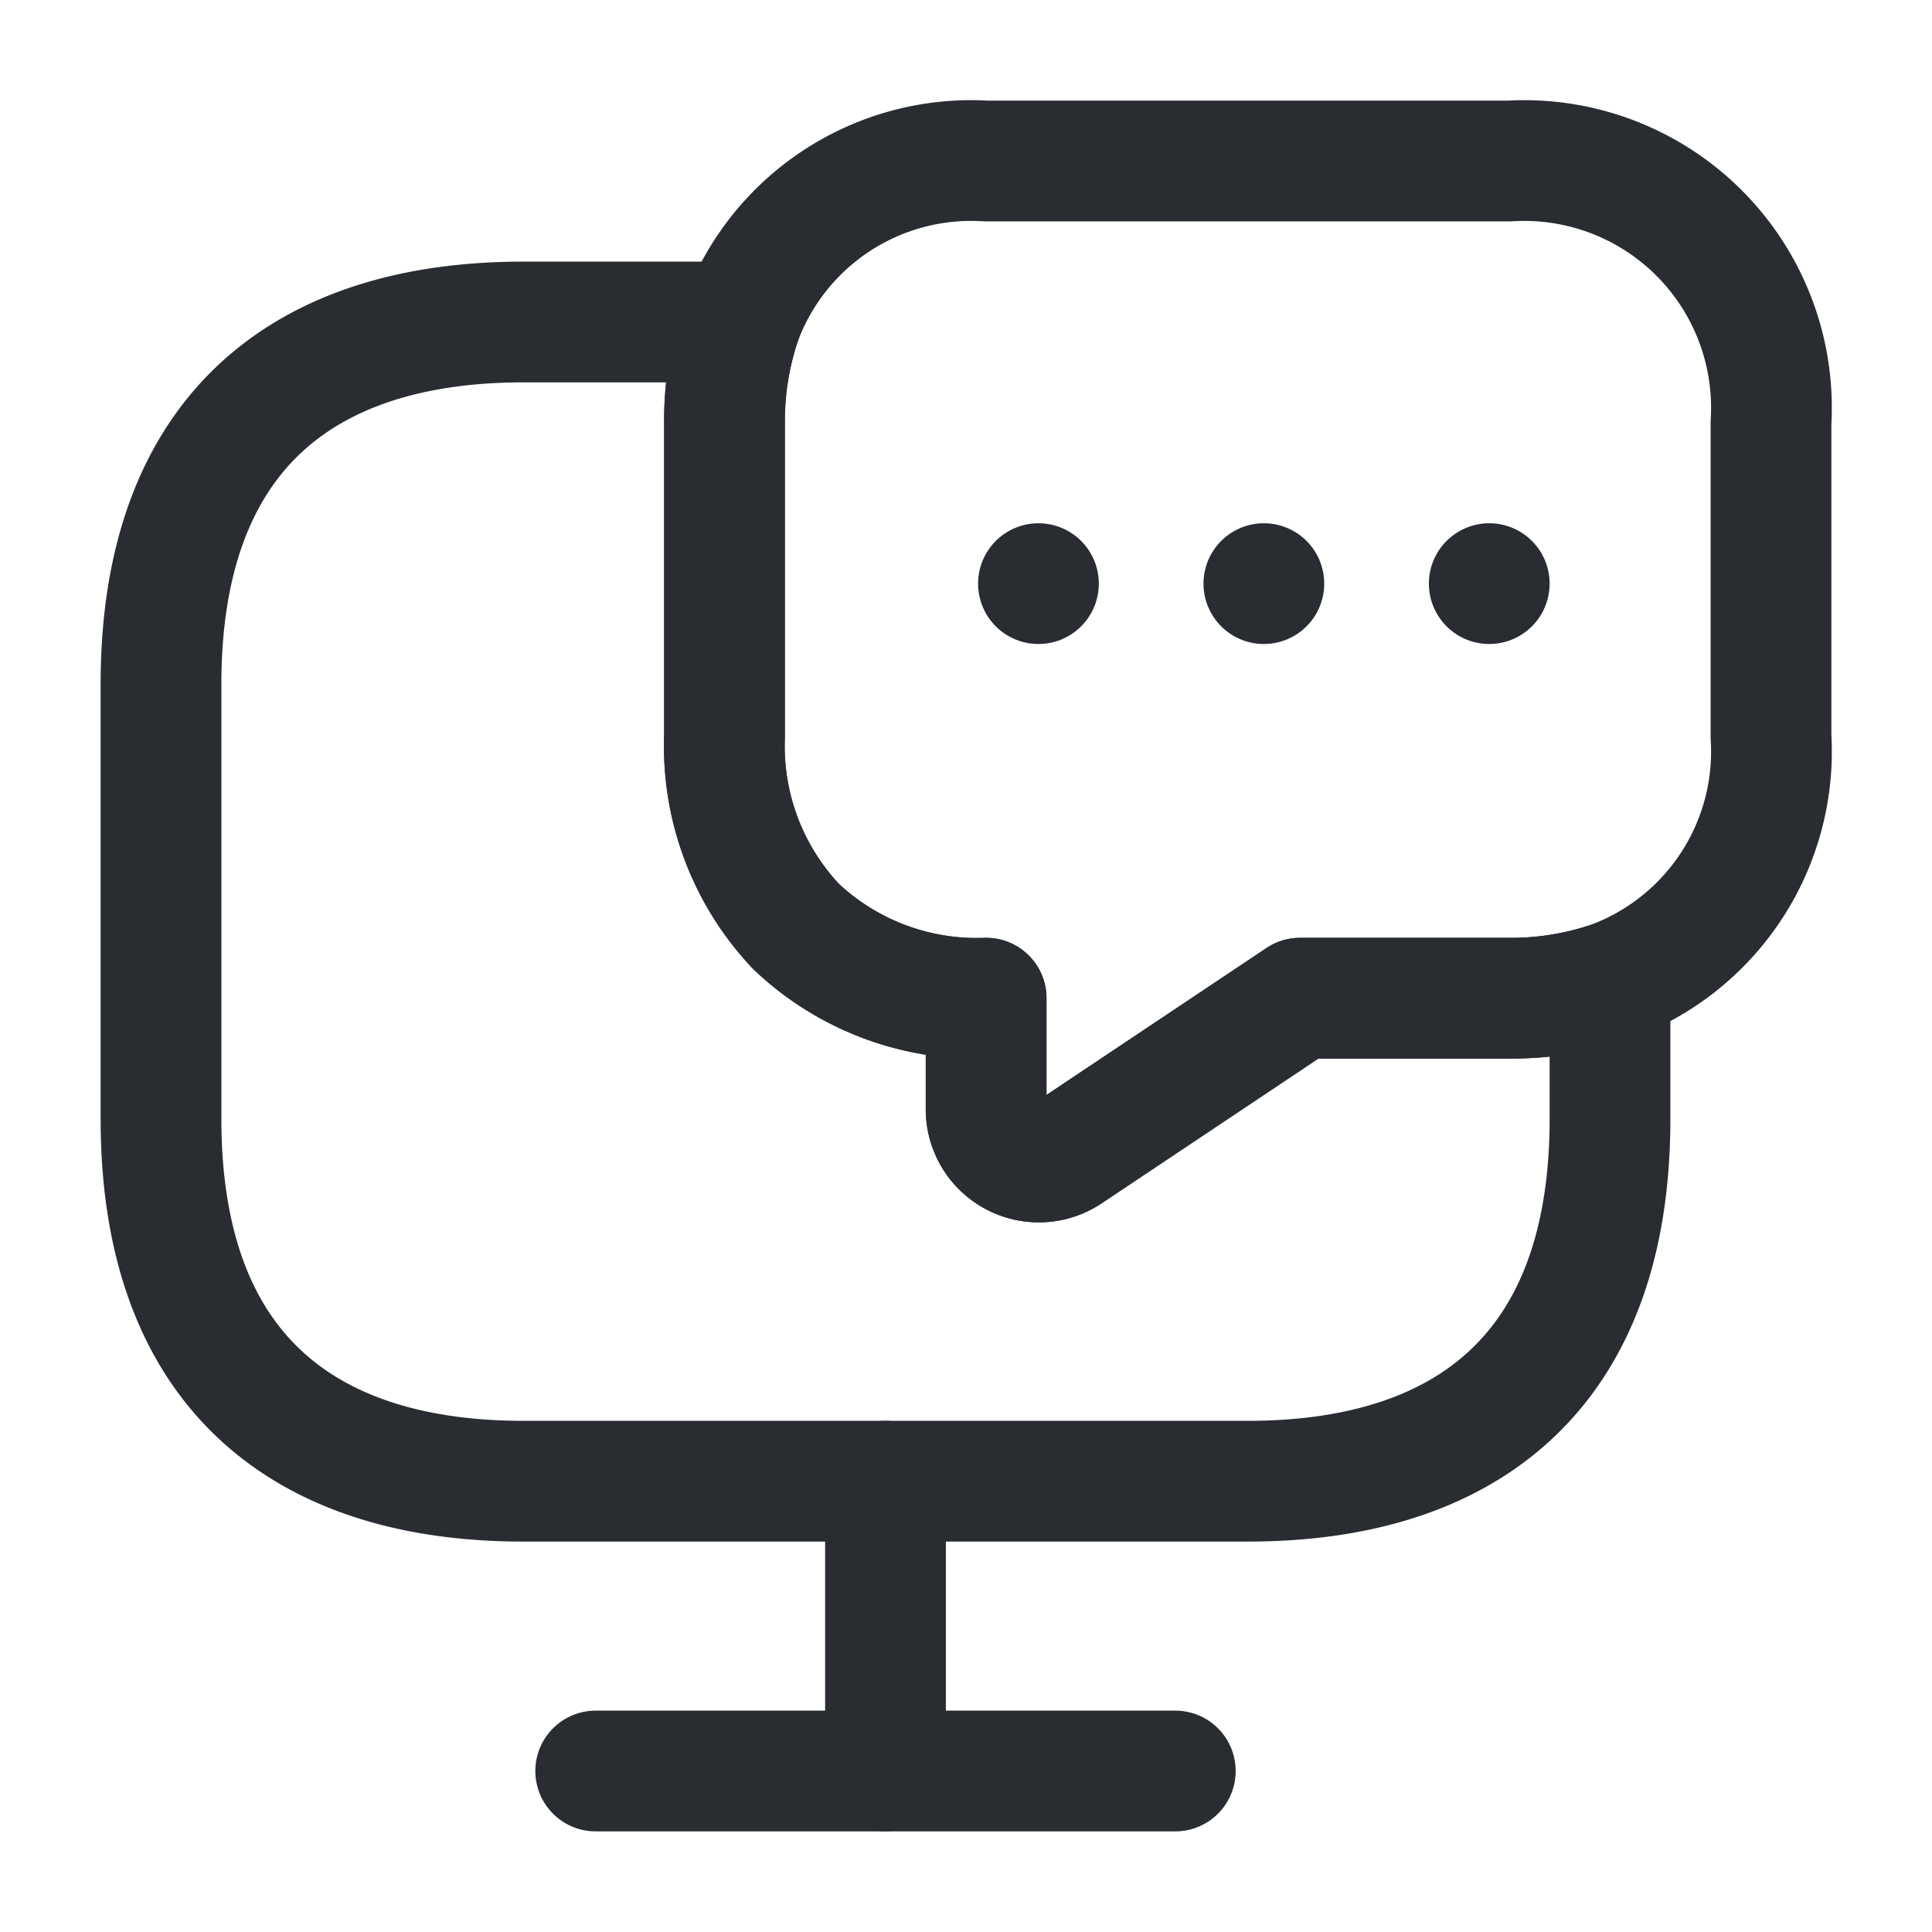 <svg xmlns="http://www.w3.org/2000/svg" width="24" height="24" viewBox="0 0 24 24">
  <g id="vuesax_linear_device-message" data-name="vuesax/linear/device-message" transform="translate(-300 -250)">
    <g id="device-message">
      <path id="Vector" d="M18,8.2V9.9c0,3.15-1.8,4.5-4.5,4.5h-9C1.8,14.4,0,13.05,0,9.9V4.5C0,1.35,1.8,0,4.5,0H7.2A3.854,3.854,0,0,0,7,1.25v3.9a3.263,3.263,0,0,0,.89,2.36,3.263,3.263,0,0,0,2.36.89V9.79a.655.655,0,0,0,1.01.54L14.15,8.4h2.6A3.854,3.854,0,0,0,18,8.2Z" transform="translate(302 254)" fill="none" stroke="#292d32" stroke-linecap="round" stroke-linejoin="round" stroke-width="1.5"/>
      <path id="Vector-2" data-name="Vector" d="M13,3.25v3.9a3.048,3.048,0,0,1-2,3.05,3.854,3.854,0,0,1-1.25.2H7.15L4.26,12.33a.655.655,0,0,1-1.01-.54V10.4A3.263,3.263,0,0,1,.89,9.51,3.263,3.263,0,0,1,0,7.15V3.25A3.854,3.854,0,0,1,.2,2,3.048,3.048,0,0,1,3.25,0h6.5A3.071,3.071,0,0,1,13,3.25Z" transform="translate(309 252)" fill="none" stroke="#292d32" stroke-linecap="round" stroke-linejoin="round" stroke-width="1.5"/>
      <path id="Vector-3" data-name="Vector" d="M0,0H7.2" transform="translate(307.4 272)" fill="none" stroke="#292d32" stroke-linecap="round" stroke-linejoin="round" stroke-width="1.5"/>
      <path id="Vector-4" data-name="Vector" d="M0,0V3.6" transform="translate(311 268.4)" fill="none" stroke="#292d32" stroke-linecap="round" stroke-linejoin="round" stroke-width="1.5"/>
      <path id="Vector-5" data-name="Vector" d="M0,0H24V24H0Z" transform="translate(300 250)" fill="none" opacity="0"/>
      <path id="Vector-6" data-name="Vector" d="M.5.5H.5" transform="translate(318 256.75)" fill="none" stroke="#292d32" stroke-linecap="round" stroke-linejoin="round" stroke-width="1.5"/>
      <path id="Vector-7" data-name="Vector" d="M.5.5H.5" transform="translate(315.2 256.75)" fill="none" stroke="#292d32" stroke-linecap="round" stroke-linejoin="round" stroke-width="1.5"/>
      <path id="Vector-8" data-name="Vector" d="M.5.5H.5" transform="translate(312.4 256.75)" fill="none" stroke="#292d32" stroke-linecap="round" stroke-linejoin="round" stroke-width="1.5"/>
    </g>
  </g>
</svg>
